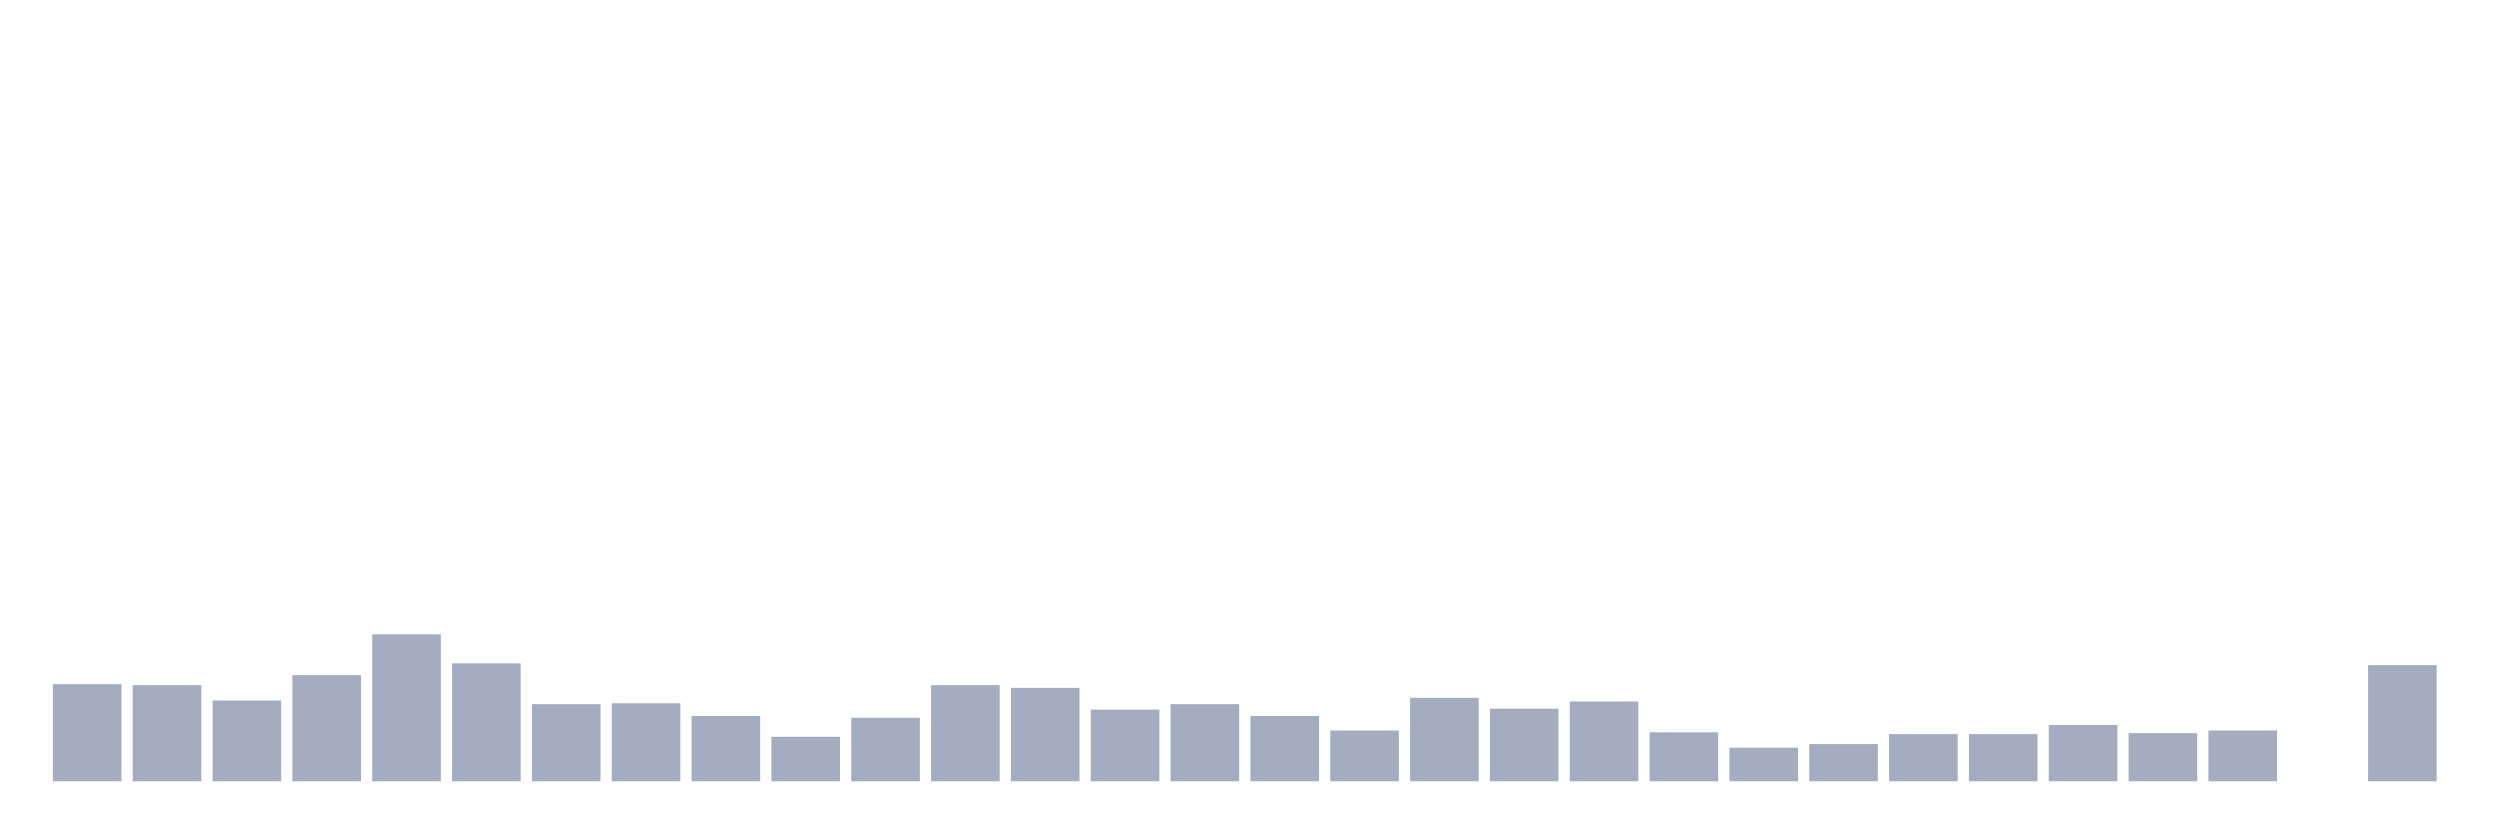 <svg xmlns="http://www.w3.org/2000/svg" viewBox="0 0 480 160"><g transform="translate(10,10)"><rect class="bar" x="0.153" width="13.175" y="121.368" height="18.632" fill="rgb(164,173,192)"></rect><rect class="bar" x="15.482" width="13.175" y="121.542" height="18.458" fill="rgb(164,173,192)"></rect><rect class="bar" x="30.81" width="13.175" y="124.502" height="15.498" fill="rgb(164,173,192)"></rect><rect class="bar" x="46.138" width="13.175" y="119.627" height="20.373" fill="rgb(164,173,192)"></rect><rect class="bar" x="61.466" width="13.175" y="111.791" height="28.209" fill="rgb(164,173,192)"></rect><rect class="bar" x="76.794" width="13.175" y="117.363" height="22.637" fill="rgb(164,173,192)"></rect><rect class="bar" x="92.123" width="13.175" y="125.199" height="14.801" fill="rgb(164,173,192)"></rect><rect class="bar" x="107.451" width="13.175" y="125.025" height="14.975" fill="rgb(164,173,192)"></rect><rect class="bar" x="122.779" width="13.175" y="127.463" height="12.537" fill="rgb(164,173,192)"></rect><rect class="bar" x="138.107" width="13.175" y="131.468" height="8.532" fill="rgb(164,173,192)"></rect><rect class="bar" x="153.436" width="13.175" y="127.811" height="12.189" fill="rgb(164,173,192)"></rect><rect class="bar" x="168.764" width="13.175" y="121.542" height="18.458" fill="rgb(164,173,192)"></rect><rect class="bar" x="184.092" width="13.175" y="122.065" height="17.935" fill="rgb(164,173,192)"></rect><rect class="bar" x="199.42" width="13.175" y="126.244" height="13.756" fill="rgb(164,173,192)"></rect><rect class="bar" x="214.748" width="13.175" y="125.199" height="14.801" fill="rgb(164,173,192)"></rect><rect class="bar" x="230.077" width="13.175" y="127.463" height="12.537" fill="rgb(164,173,192)"></rect><rect class="bar" x="245.405" width="13.175" y="130.249" height="9.751" fill="rgb(164,173,192)"></rect><rect class="bar" x="260.733" width="13.175" y="123.98" height="16.02" fill="rgb(164,173,192)"></rect><rect class="bar" x="276.061" width="13.175" y="126.07" height="13.93" fill="rgb(164,173,192)"></rect><rect class="bar" x="291.39" width="13.175" y="124.677" height="15.323" fill="rgb(164,173,192)"></rect><rect class="bar" x="306.718" width="13.175" y="130.597" height="9.403" fill="rgb(164,173,192)"></rect><rect class="bar" x="322.046" width="13.175" y="133.557" height="6.443" fill="rgb(164,173,192)"></rect><rect class="bar" x="337.374" width="13.175" y="132.861" height="7.139" fill="rgb(164,173,192)"></rect><rect class="bar" x="352.702" width="13.175" y="130.945" height="9.055" fill="rgb(164,173,192)"></rect><rect class="bar" x="368.031" width="13.175" y="130.945" height="9.055" fill="rgb(164,173,192)"></rect><rect class="bar" x="383.359" width="13.175" y="129.204" height="10.796" fill="rgb(164,173,192)"></rect><rect class="bar" x="398.687" width="13.175" y="130.771" height="9.229" fill="rgb(164,173,192)"></rect><rect class="bar" x="414.015" width="13.175" y="130.249" height="9.751" fill="rgb(164,173,192)"></rect><rect class="bar" x="429.344" width="13.175" y="140" height="0" fill="rgb(164,173,192)"></rect><rect class="bar" x="444.672" width="13.175" y="117.711" height="22.289" fill="rgb(164,173,192)"></rect></g></svg>